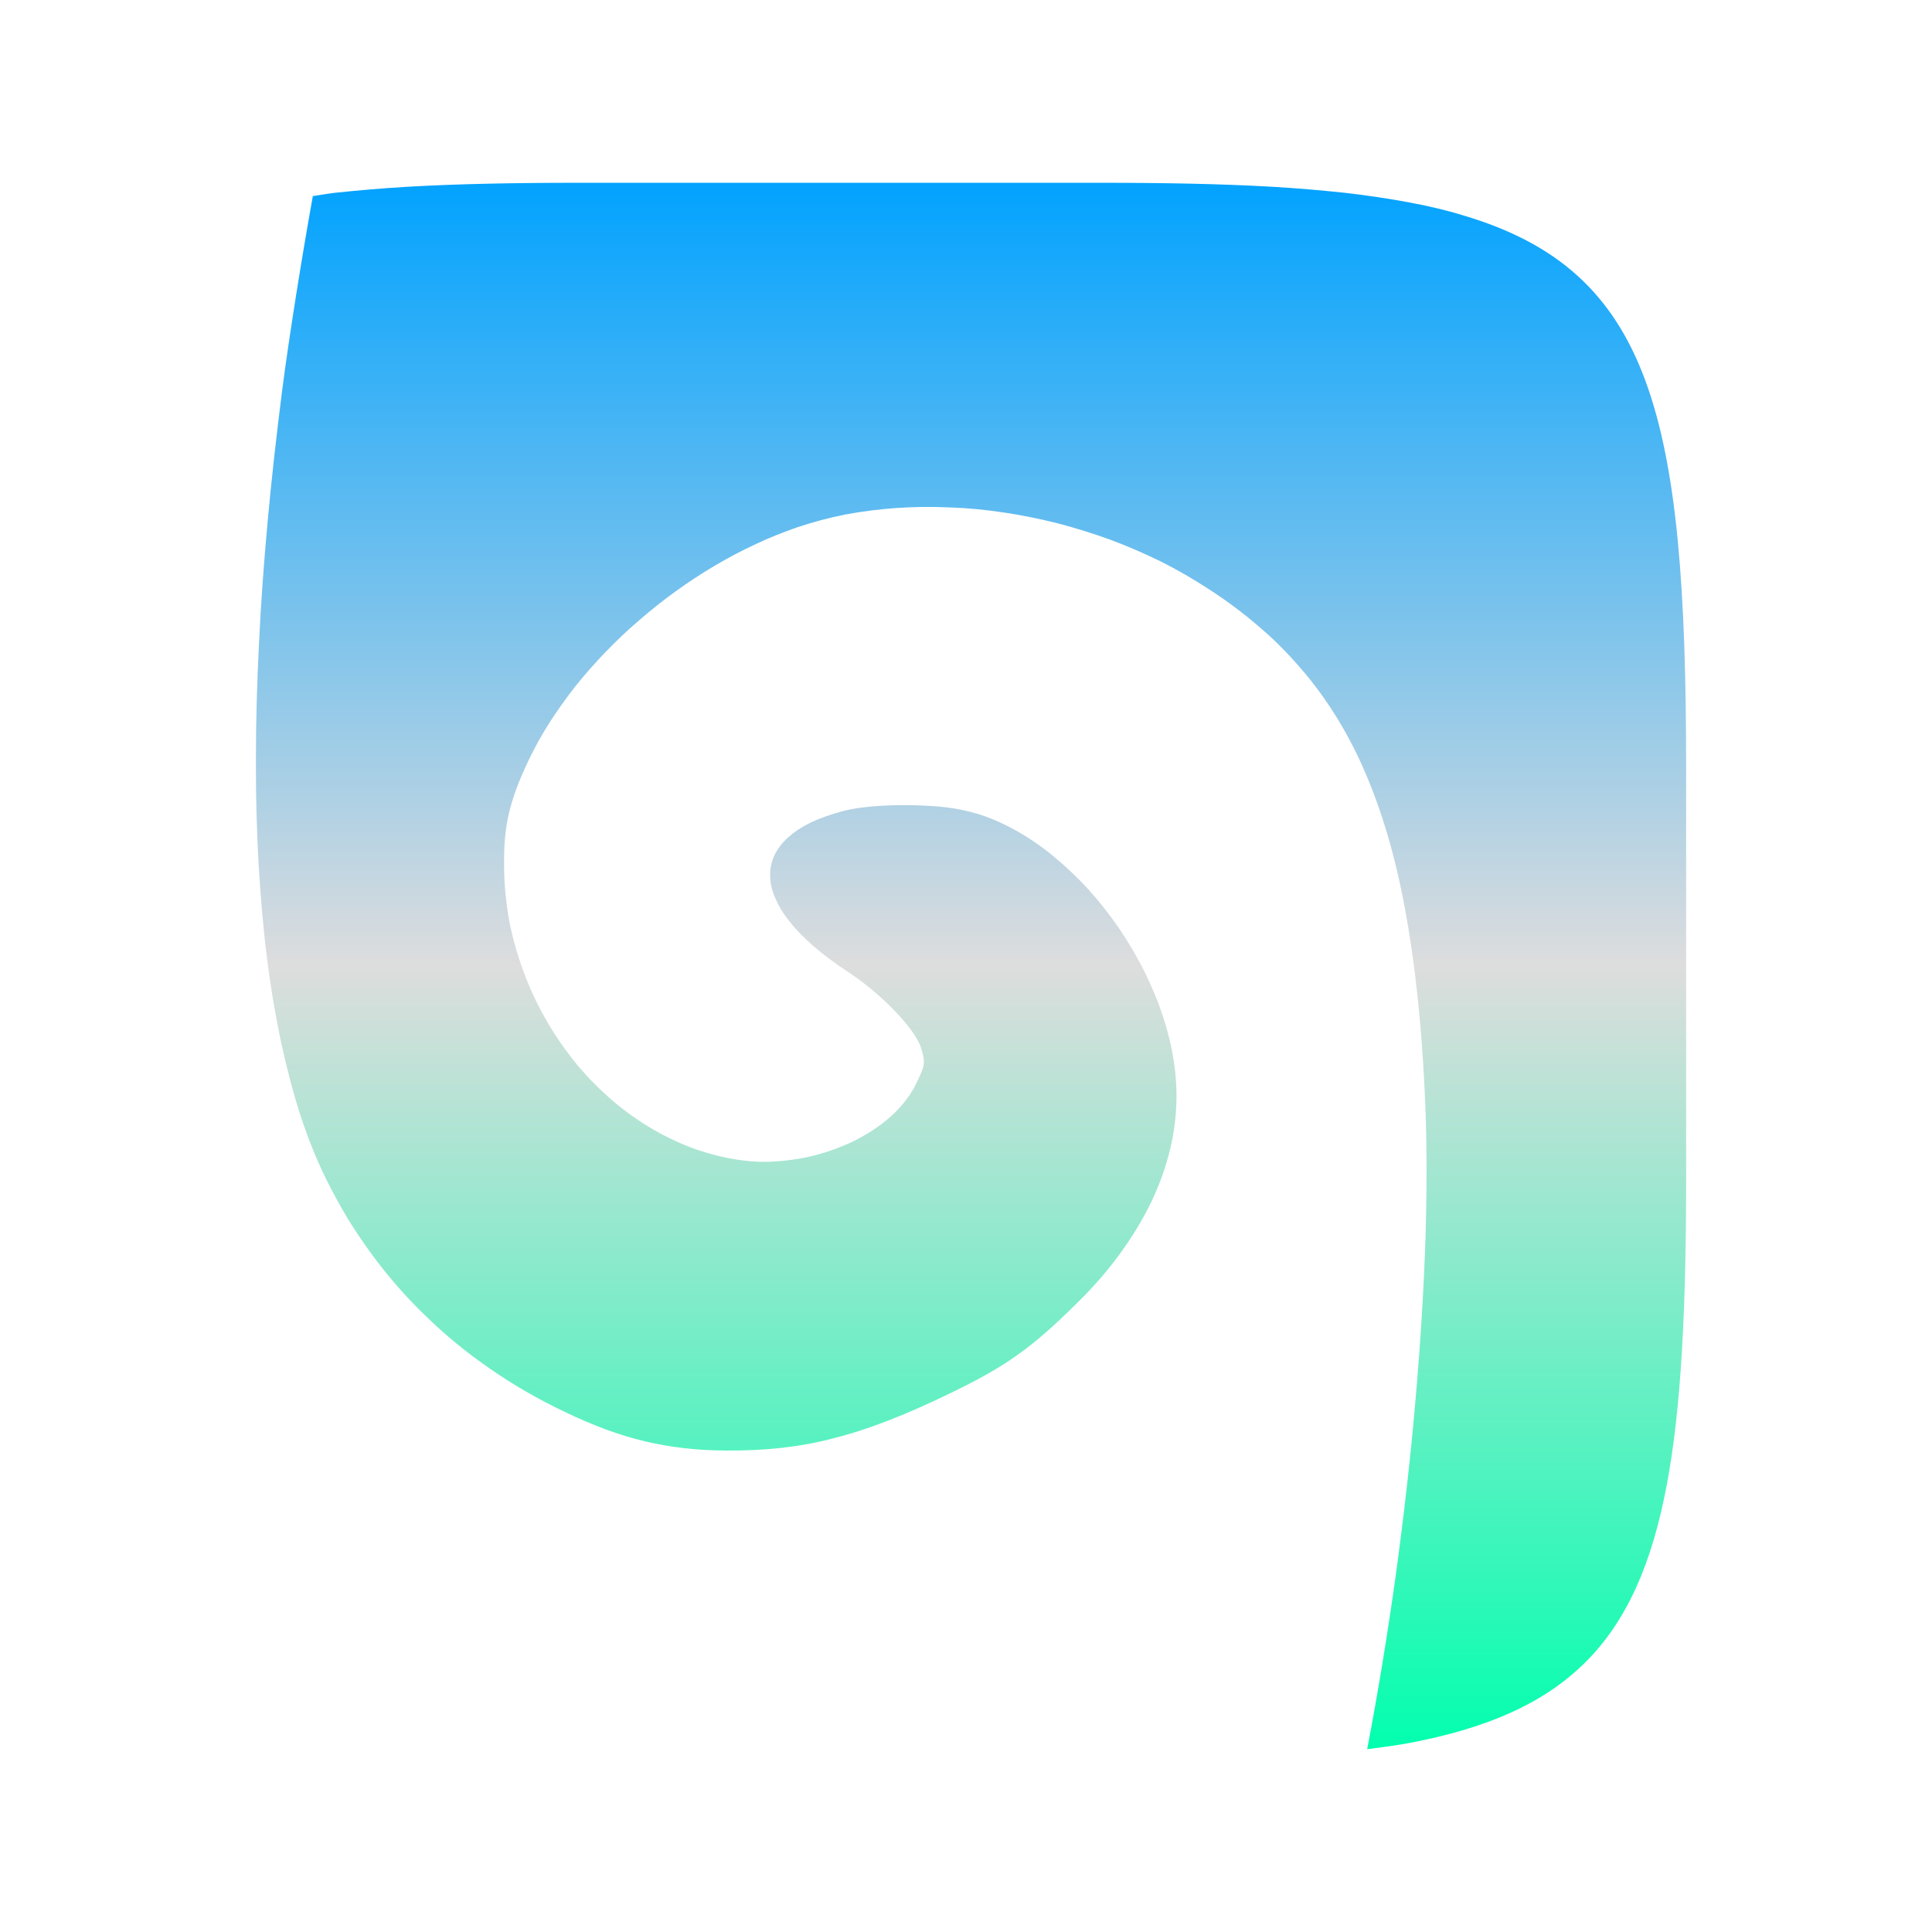 <svg xmlns="http://www.w3.org/2000/svg" xmlns:xlink="http://www.w3.org/1999/xlink" width="64px" height="64px" viewBox="0 0 64 64" version="1.1">
<defs>
<linearGradient id="linear0" gradientUnits="userSpaceOnUse" x1="0" y1="0" x2="0" y2="1" gradientTransform="matrix(47.378,0,0,51.892,8.477,6.054)">
<stop offset="0" style="stop-color:#00a2ff;stop-opacity:1;"/>
<stop offset="0.5" style="stop-color:#dddddd;stop-opacity:1;"/>
<stop offset="1" style="stop-color:#00ffae;stop-opacity:1;"/>
</linearGradient>
</defs>
<g id="surface1">
<path style=" stroke:none;fill-rule:nonzero;fill:url(#linear0);" d="M 19.188 6.055 C 17.062 6.055 15.164 6.09 13.477 6.188 C 12.633 6.238 11.836 6.309 11.09 6.387 C 10.828 6.418 10.609 6.461 10.363 6.496 C 10.012 8.445 9.582 11.109 9.352 12.891 C 9.16 14.395 8.996 15.855 8.867 17.266 C 8.738 18.68 8.637 20.039 8.578 21.355 C 8.512 22.664 8.477 23.934 8.477 25.145 C 8.473 26.352 8.504 27.512 8.566 28.617 C 8.633 29.719 8.719 30.77 8.848 31.762 C 8.973 32.758 9.133 33.691 9.32 34.57 C 9.512 35.445 9.73 36.266 9.977 37.023 C 10.23 37.781 10.512 38.473 10.828 39.109 C 11.039 39.527 11.262 39.938 11.5 40.336 C 11.742 40.73 12 41.117 12.27 41.488 C 12.539 41.863 12.828 42.219 13.125 42.566 C 13.43 42.914 13.746 43.254 14.078 43.57 C 14.406 43.891 14.754 44.203 15.109 44.496 C 15.469 44.793 15.84 45.07 16.227 45.336 C 17 45.875 17.828 46.352 18.707 46.77 C 19.18 47 19.633 47.188 20.066 47.352 C 20.512 47.512 20.938 47.645 21.363 47.746 C 21.793 47.848 22.227 47.922 22.672 47.973 C 23.117 48.023 23.578 48.051 24.066 48.051 C 24.711 48.055 25.312 48.027 25.902 47.961 C 26.488 47.895 27.059 47.793 27.637 47.637 C 28.227 47.488 28.82 47.293 29.461 47.043 C 30.105 46.793 30.789 46.488 31.543 46.121 C 32.434 45.688 33.09 45.324 33.711 44.879 C 34.336 44.438 34.922 43.914 35.664 43.18 C 36.207 42.648 36.688 42.098 37.094 41.539 C 37.504 40.977 37.852 40.406 38.133 39.824 C 38.41 39.246 38.617 38.664 38.762 38.07 C 38.902 37.484 38.973 36.887 38.973 36.297 C 38.973 35.801 38.918 35.293 38.82 34.789 C 38.719 34.281 38.57 33.77 38.383 33.266 C 38.191 32.762 37.969 32.266 37.703 31.789 C 37.441 31.309 37.145 30.84 36.82 30.402 C 36.496 29.961 36.145 29.543 35.77 29.164 C 35.395 28.785 35.004 28.434 34.594 28.125 C 34.188 27.82 33.762 27.555 33.328 27.34 C 32.895 27.125 32.457 26.961 32.012 26.863 C 31.746 26.797 31.418 26.746 31.062 26.715 C 30.711 26.688 30.328 26.672 29.945 26.672 C 29.566 26.672 29.188 26.688 28.84 26.719 C 28.5 26.754 28.188 26.797 27.945 26.863 C 27.539 26.969 27.176 27.098 26.867 27.242 C 26.562 27.391 26.309 27.559 26.105 27.742 C 25.902 27.922 25.754 28.125 25.652 28.336 C 25.555 28.551 25.504 28.773 25.512 29.012 C 25.512 29.246 25.57 29.496 25.68 29.746 C 25.789 30.004 25.945 30.266 26.16 30.531 C 26.367 30.797 26.633 31.066 26.945 31.34 C 27.262 31.613 27.625 31.887 28.043 32.164 C 28.328 32.348 28.613 32.559 28.883 32.785 C 29.152 33.012 29.41 33.246 29.637 33.484 C 29.863 33.715 30.059 33.949 30.211 34.164 C 30.363 34.375 30.469 34.566 30.516 34.727 C 30.59 34.973 30.625 35.117 30.594 35.285 C 30.566 35.449 30.477 35.637 30.309 35.977 C 30.199 36.188 30.062 36.387 29.902 36.578 C 29.742 36.77 29.559 36.949 29.352 37.117 C 29.148 37.285 28.922 37.441 28.68 37.582 C 28.441 37.727 28.188 37.852 27.918 37.961 C 27.648 38.07 27.375 38.172 27.086 38.246 C 26.801 38.324 26.512 38.383 26.211 38.422 C 25.918 38.461 25.617 38.488 25.324 38.488 C 25.027 38.488 24.73 38.461 24.441 38.418 C 23.91 38.336 23.387 38.199 22.887 38.012 C 22.387 37.82 21.902 37.582 21.441 37.297 C 20.984 37.012 20.539 36.688 20.133 36.32 C 19.719 35.949 19.34 35.551 18.988 35.113 C 18.645 34.676 18.328 34.207 18.051 33.715 C 17.77 33.219 17.531 32.703 17.336 32.164 C 17.137 31.625 16.977 31.066 16.867 30.496 C 16.766 29.922 16.703 29.34 16.699 28.746 C 16.688 28.055 16.73 27.5 16.855 26.957 C 16.984 26.41 17.188 25.863 17.504 25.199 C 17.703 24.781 17.934 24.363 18.188 23.961 C 18.449 23.555 18.734 23.152 19.039 22.762 C 19.352 22.367 19.688 21.988 20.039 21.621 C 20.391 21.254 20.766 20.895 21.16 20.559 C 21.551 20.219 21.957 19.895 22.375 19.594 C 22.797 19.289 23.23 19.004 23.672 18.742 C 24.113 18.484 24.562 18.242 25.023 18.031 C 25.477 17.812 25.941 17.633 26.406 17.469 C 26.918 17.297 27.457 17.152 28.004 17.043 C 28.559 16.941 29.125 16.867 29.703 16.828 C 30.285 16.789 30.867 16.781 31.461 16.809 C 32.059 16.828 32.652 16.887 33.254 16.977 C 33.852 17.066 34.445 17.188 35.039 17.336 C 35.625 17.488 36.207 17.672 36.781 17.879 C 37.352 18.09 37.91 18.336 38.449 18.598 C 38.988 18.867 39.512 19.172 40.012 19.496 C 40.613 19.883 41.164 20.293 41.672 20.73 C 42.188 21.164 42.652 21.633 43.082 22.133 C 43.512 22.625 43.902 23.16 44.258 23.73 C 44.609 24.297 44.93 24.906 45.211 25.562 C 45.496 26.215 45.746 26.918 45.969 27.672 C 46.188 28.422 46.379 29.227 46.539 30.09 C 46.699 30.949 46.836 31.875 46.941 32.855 C 47.051 33.84 47.133 34.891 47.188 36.012 C 47.266 37.461 47.273 39.09 47.227 40.836 C 47.172 42.59 47.059 44.457 46.891 46.367 C 46.727 48.289 46.5 50.254 46.234 52.203 C 45.961 54.16 45.645 56.09 45.289 57.945 C 45.754 57.883 46.227 57.824 46.648 57.746 C 49.266 57.254 51.16 56.422 52.523 55.059 C 55.254 52.336 55.855 47.488 55.855 39.012 L 55.855 25.434 C 55.855 13.773 54.711 8.988 48.477 7.137 C 47.91 6.961 47.301 6.82 46.648 6.699 C 45.996 6.578 45.297 6.473 44.551 6.387 C 43.809 6.309 43.012 6.238 42.164 6.188 C 40.473 6.09 38.582 6.055 36.461 6.055 Z M 19.188 6.055 "/>
</g>
</svg>
